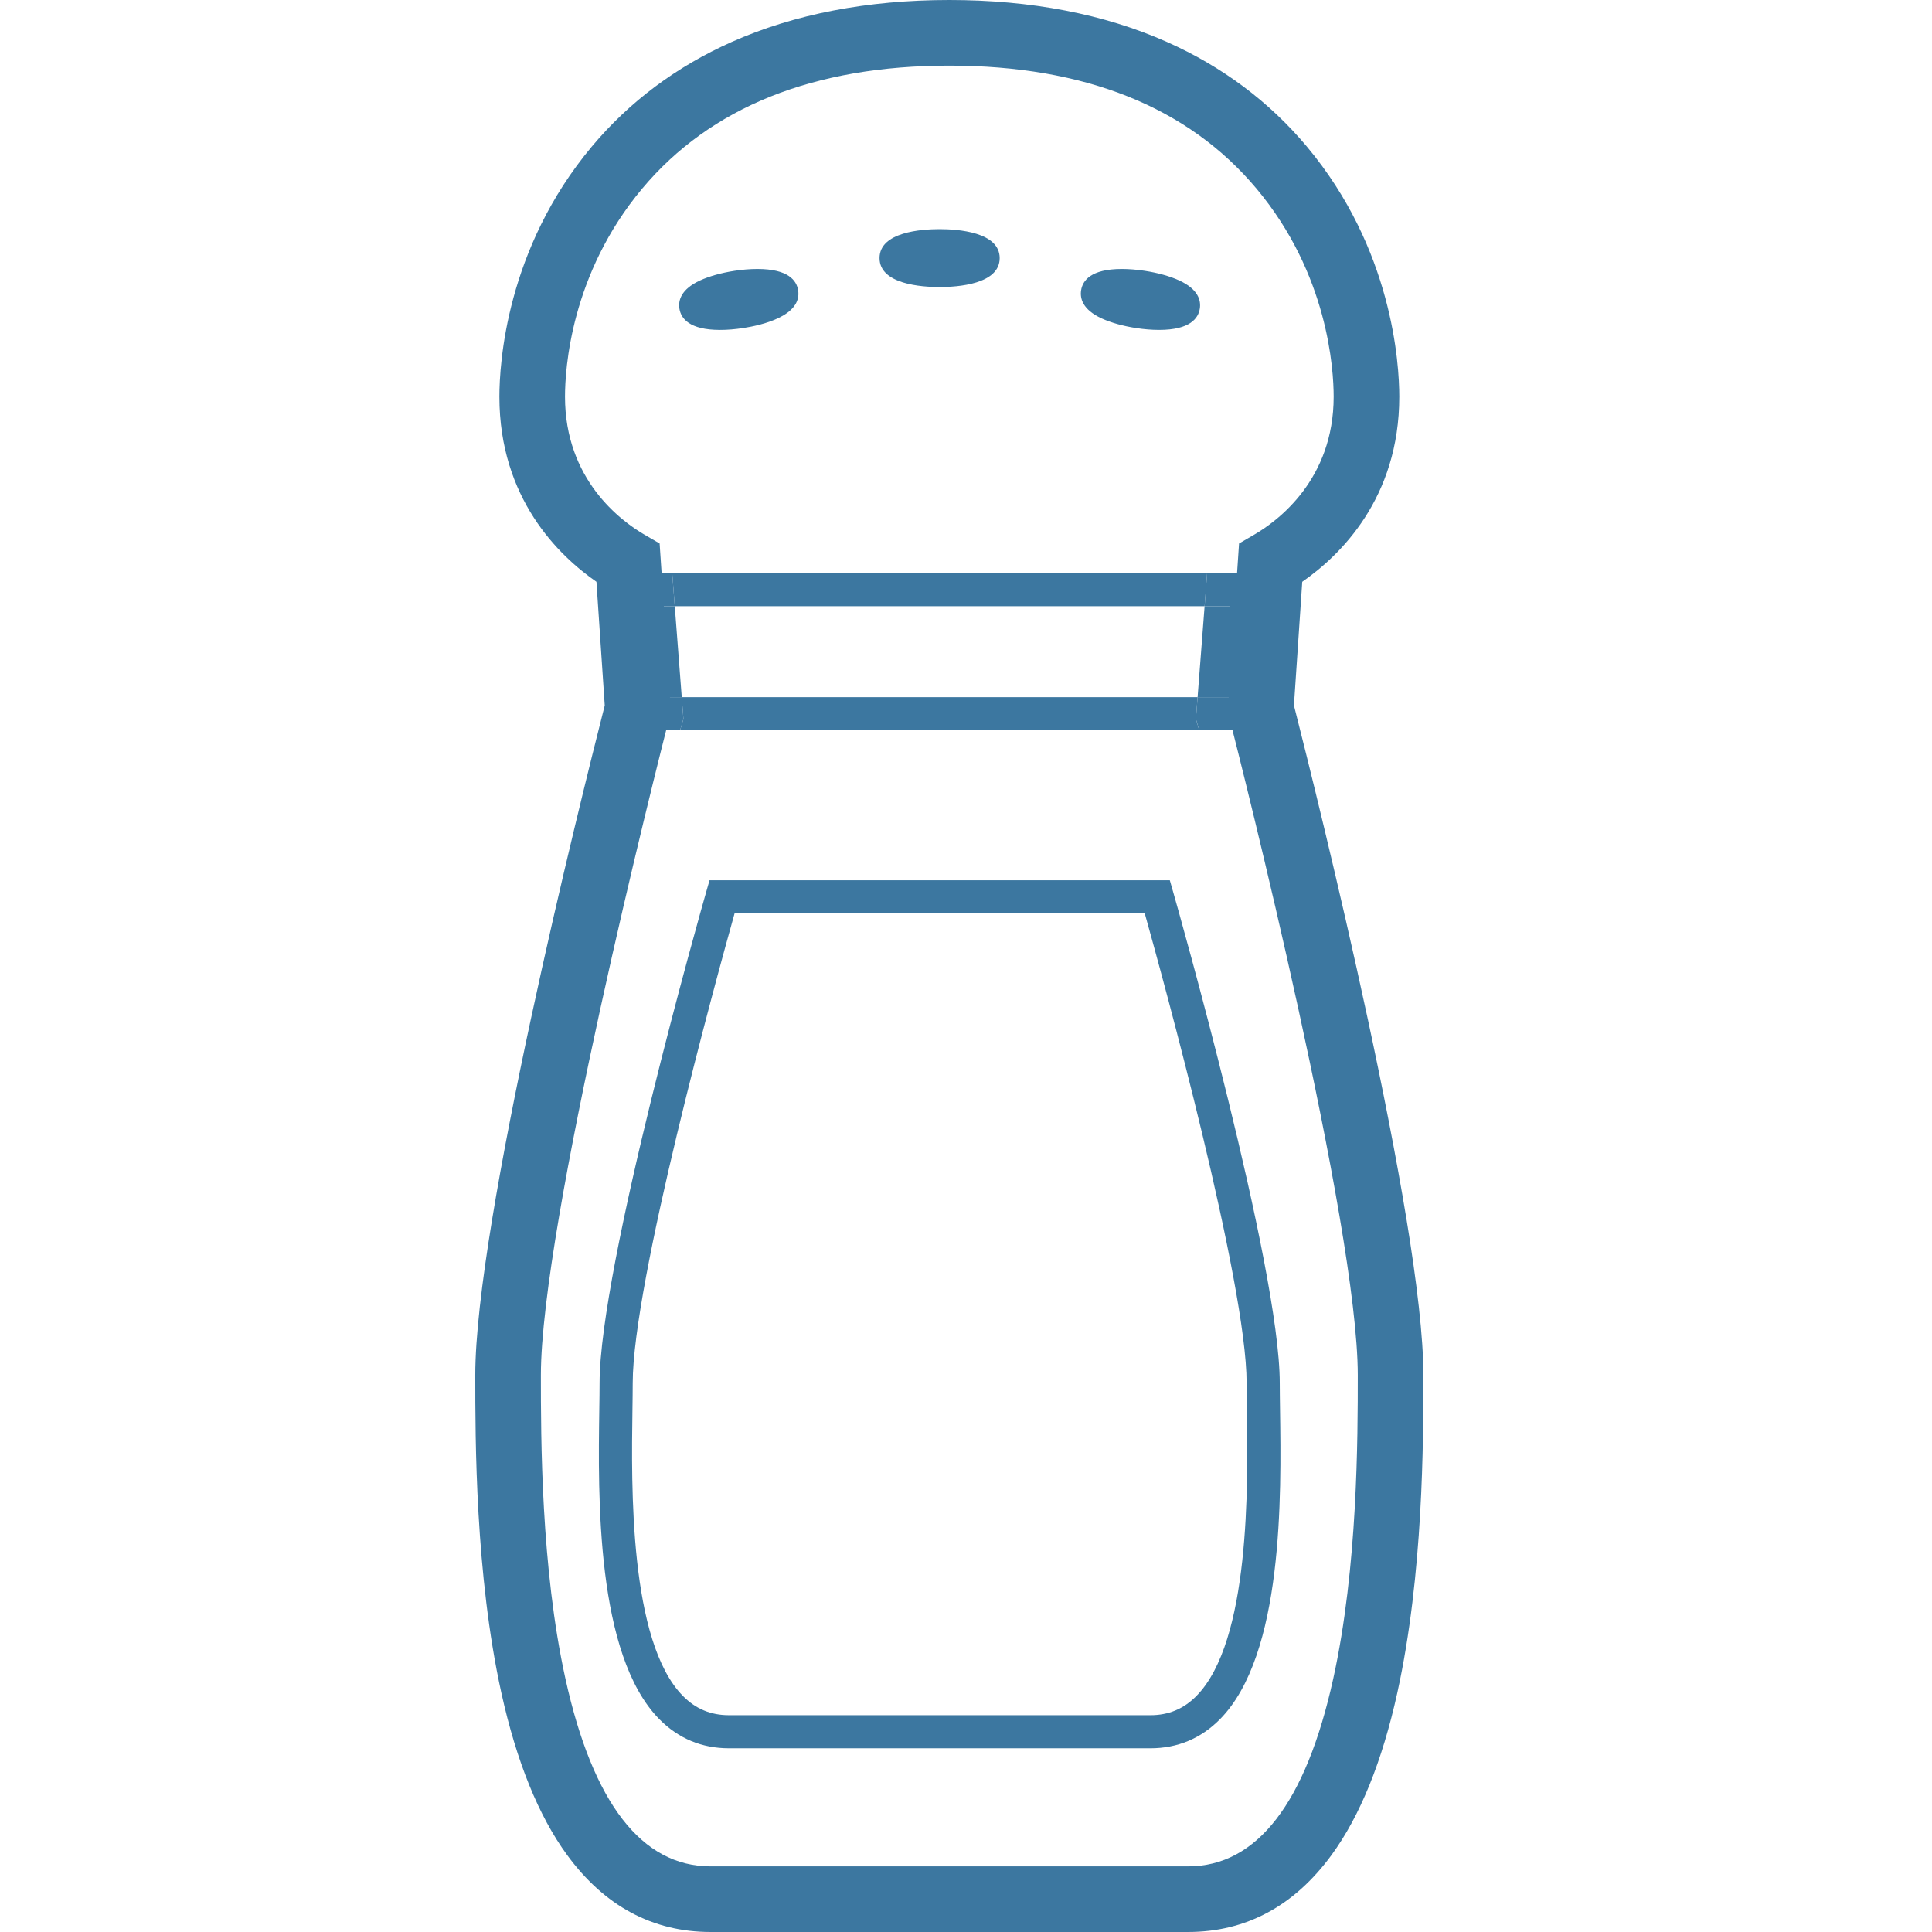 <?xml version="1.0" standalone="no"?><!DOCTYPE svg PUBLIC "-//W3C//DTD SVG 1.1//EN" "http://www.w3.org/Graphics/SVG/1.1/DTD/svg11.dtd"><svg t="1709800573127" class="icon" viewBox="0 0 1024 1024" version="1.1" xmlns="http://www.w3.org/2000/svg" p-id="1640" width="69" height="69" xmlns:xlink="http://www.w3.org/1999/xlink"><path d="M633.863 381.08l0.888-11.576H361.339l0.888 11.576-1.366 4.636c-0.124 0.412-0.266 0.896-0.389 1.318h275.147c-0.129-0.421-0.266-0.906-0.395-1.318l-1.361-4.636M357.635 321.292h280.83l1.343-17.536H356.282l1.353 17.536" fill="#3c77a0" p-id="1641"></path><path d="M651.717 369.504v-48.212h-13.252l-3.714 48.212h16.966M344.431 369.504h16.908l-3.704-48.212h-13.204v48.212" fill="#3c77a0" p-id="1642"></path><path d="M629.682 1024H376.656c-30.697 0-56.306-13.748-76.114-40.861-15.087-20.652-26.8-49.542-34.815-85.869-13.829-62.688-13.829-134.052-13.829-168.348 0-80.735 55.621-303.968 68.621-355.035l-4.4-65.528c-19.953-13.833-51.437-44.212-51.437-98.109 0-17.383 3.535-78.321 49.022-132.612 19.881-23.729 44.798-42.361 74.057-55.381C420.95 7.488 459.771 0 503.144 0c43.385 0 82.216 7.488 115.412 22.255 29.266 13.019 54.188 31.652 74.072 55.381 45.492 54.288 49.027 115.229 49.027 132.613 0 53.894-31.482 84.275-51.433 98.109l-4.403 65.53c13 51.076 68.615 274.344 68.615 355.034 0 34.296 0 105.66-13.829 168.347-8.013 36.327-19.726 65.218-34.812 85.87-19.808 27.113-45.415 40.861-76.111 40.861zM503.144 34.777c-71.77 0-126.538 21.934-162.783 65.194-37.952 45.298-40.902 95.86-40.902 110.277 0 43.886 29.488 65.782 42.167 73.159l7.985 4.647 5.979 89.048-0.688 2.694c-6.983 27.336-68.227 269.377-68.227 349.126 0 33.065 0 101.87 13.013 160.856 14.558 65.987 40.453 99.445 76.967 99.445h253.026c36.512 0 62.407-33.458 76.963-99.445 13.012-58.986 13.012-127.791 13.012-160.856 0-79.704-61.239-321.786-68.222-349.127l-0.688-2.694 5.983-89.046 7.984-4.646c12.677-7.378 42.163-29.275 42.163-73.16 0-14.418-2.95-64.982-40.906-110.276-36.249-43.261-91.032-65.196-162.826-65.196z" fill="#3c77a0" p-id="1643"></path><path d="M651.717 321.292v48.212h-16.966l-0.888 11.576 1.362 4.636c0.129 0.412 0.266 0.896 0.395 1.318h33.665v-83.278h-29.476l-1.343 17.536h13.251M362.227 381.08l-0.888-11.576h-16.908v-48.212h13.204l-1.353-17.536h-29.414v83.278h33.605c0.123-0.421 0.265-0.906 0.389-1.318l1.365-4.636M317.786 733.078c0 4.06-0.067 8.876-0.152 14.261-0.66 45.342-1.889 129.73 31.835 163.882 10.097 10.223 22.517 15.409 36.917 15.409h223.319c14.399 0 26.815-5.186 36.911-15.409 33.724-34.151 32.499-118.539 31.835-163.882-0.075-5.385-0.147-10.201-0.147-14.261 0-61.734-54.158-252.085-56.458-260.16l-1.817-6.362H376.066l-1.817 6.362c-2.305 8.075-56.463 198.426-56.463 260.16z m71.565-248.992h217.388c9.56 34.155 53.996 195.792 53.996 248.991 0 4.137 0.076 9.033 0.152 14.518 0.579 39.725 1.784 122.396-26.778 151.323-6.76 6.845-14.75 10.177-24.404 10.177H386.386c-9.661 0-17.64-3.332-24.406-10.177-28.562-28.927-27.362-111.598-26.778-151.323 0.075-5.485 0.147-10.381 0.147-14.518 0.001-53.189 44.437-214.836 54.002-248.991z m0 0M381.633 174.86c3.876 0 8.008-0.332 12.268-0.991 9.465-1.453 31.237-6.316 29.127-20.003-0.793-5.157-5.181-11.306-21.55-11.306-3.866 0-7.994 0.328-12.254 0.987-6.881 1.058-13.323 2.865-18.158 5.085-10.252 4.702-11.619 10.714-10.969 14.912 0.792 5.163 5.176 11.316 21.536 11.316M498.012 152.134c9.574 0 31.84-1.494 31.84-15.339 0-13.853-22.265-15.347-31.84-15.347-9.57 0-31.84 1.494-31.84 15.347 0.001 13.845 22.271 15.339 31.84 15.339M583.981 168.802c4.835 2.215 11.282 4.018 18.152 5.067 4.256 0.655 8.374 0.986 12.232 0.986 16.387 0 20.78-6.158 21.572-11.325 0.646-4.213-0.725-10.215-10.983-14.916-4.834-2.212-11.282-4.014-18.152-5.067-4.251-0.655-8.365-0.987-12.221-0.987-16.402 0-20.791 6.159-21.578 11.326-0.651 4.207 0.726 10.214 10.978 14.916" fill="#3c77a0" p-id="1644"></path></svg>